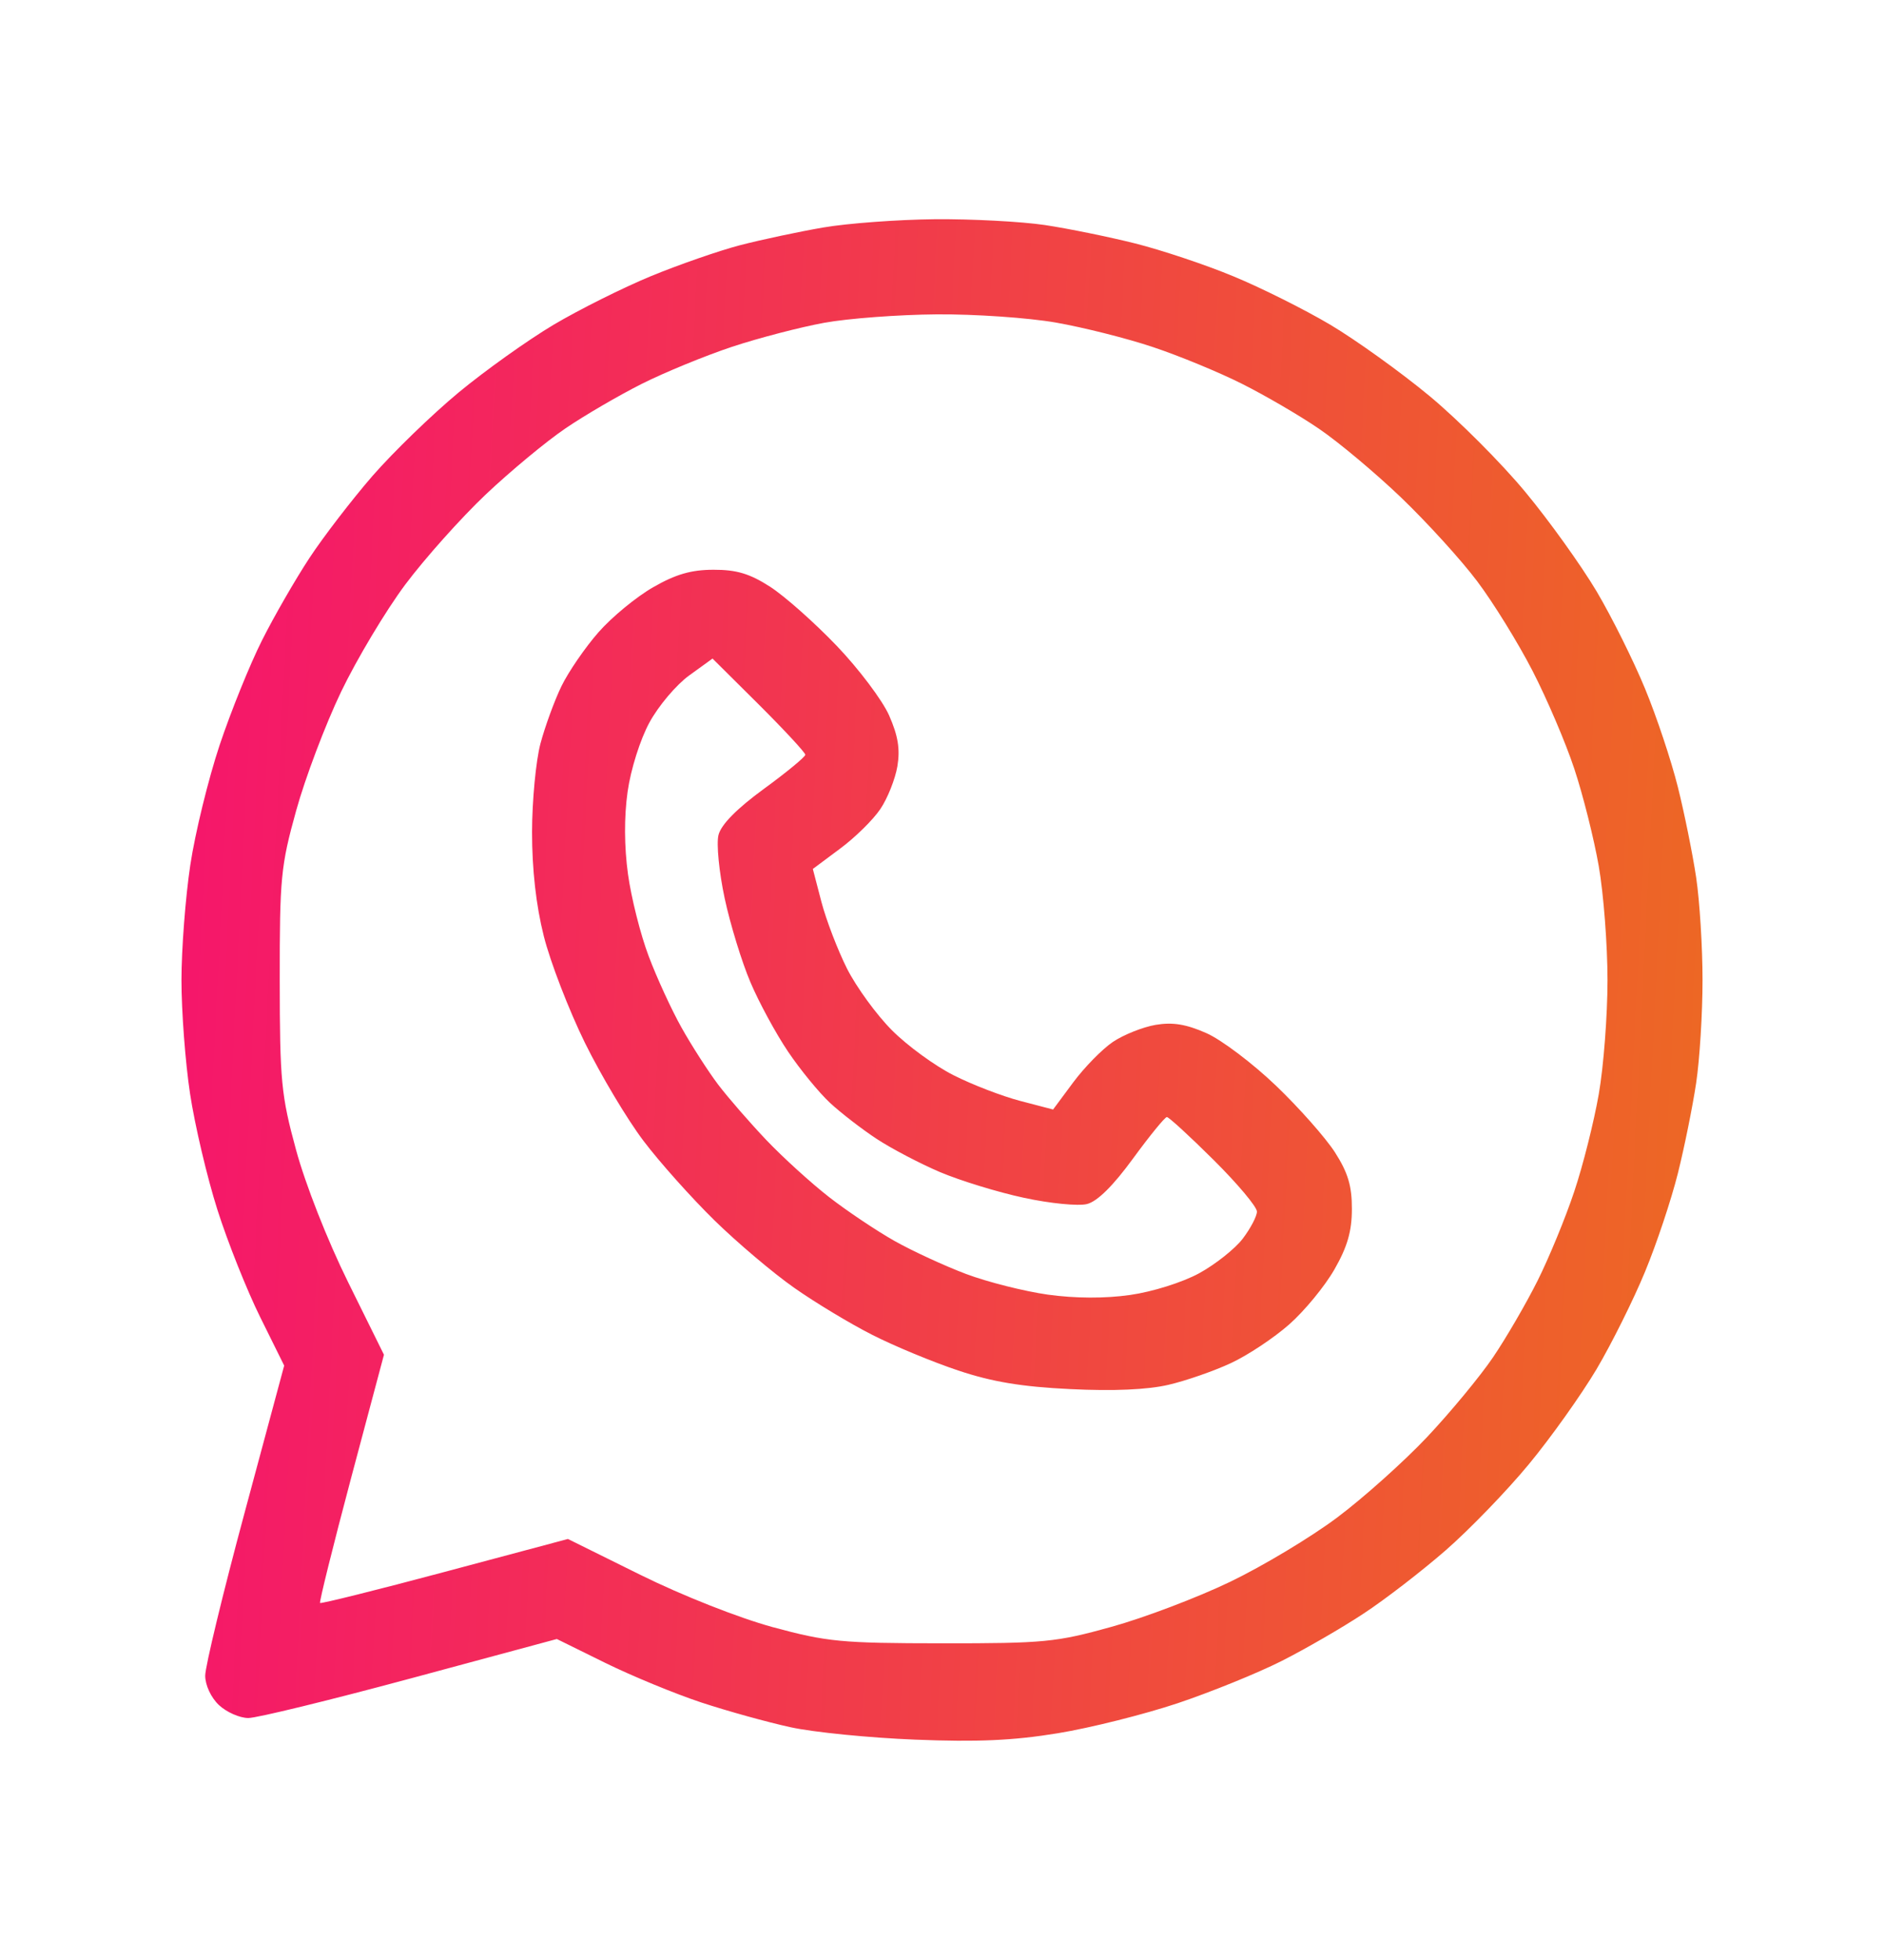 <svg width="25" height="26" viewBox="0 0 25 26" fill="none" xmlns="http://www.w3.org/2000/svg">
<g id="icon_whatsup">
<path id="image 3 (Traced)" fill-rule="evenodd" clip-rule="evenodd" d="M10.923 3.018C10.598 3.074 10.101 3.18 9.819 3.253C9.537 3.327 9.005 3.512 8.636 3.664C8.268 3.816 7.687 4.106 7.346 4.308C7.005 4.511 6.438 4.915 6.085 5.207C5.732 5.5 5.219 5.997 4.944 6.312C4.67 6.628 4.293 7.118 4.106 7.402C3.92 7.685 3.636 8.177 3.477 8.494C3.317 8.811 3.064 9.437 2.914 9.885C2.765 10.333 2.589 11.049 2.525 11.476C2.461 11.903 2.408 12.59 2.408 13.003C2.408 13.415 2.459 14.093 2.522 14.509C2.585 14.925 2.748 15.618 2.885 16.048C3.022 16.479 3.278 17.12 3.453 17.473L3.771 18.115L3.247 20.062C2.958 21.133 2.723 22.108 2.723 22.228C2.723 22.354 2.8 22.519 2.905 22.618C3.005 22.712 3.181 22.79 3.295 22.79C3.409 22.79 4.376 22.554 5.445 22.266L7.389 21.742L8.032 22.059C8.386 22.233 8.959 22.469 9.306 22.584C9.653 22.698 10.185 22.846 10.489 22.912C10.793 22.979 11.538 23.053 12.145 23.077C12.972 23.11 13.446 23.089 14.037 22.992C14.471 22.921 15.186 22.741 15.627 22.594C16.067 22.446 16.687 22.195 17.004 22.035C17.321 21.875 17.812 21.591 18.095 21.404C18.379 21.218 18.868 20.84 19.183 20.566C19.498 20.291 19.995 19.778 20.287 19.424C20.579 19.071 20.983 18.503 21.186 18.162C21.388 17.82 21.677 17.239 21.829 16.87C21.982 16.501 22.177 15.915 22.264 15.568C22.351 15.221 22.46 14.681 22.507 14.369C22.554 14.057 22.592 13.442 22.592 13.003C22.592 12.564 22.554 11.949 22.507 11.637C22.46 11.325 22.351 10.785 22.264 10.438C22.177 10.09 21.982 9.504 21.829 9.135C21.677 8.766 21.388 8.185 21.186 7.844C20.983 7.503 20.559 6.91 20.241 6.527C19.924 6.144 19.352 5.571 18.969 5.253C18.586 4.936 17.994 4.511 17.653 4.308C17.312 4.106 16.732 3.816 16.363 3.664C15.995 3.511 15.409 3.316 15.062 3.229C14.715 3.142 14.176 3.032 13.864 2.985C13.553 2.939 12.896 2.904 12.406 2.908C11.915 2.913 11.248 2.962 10.923 3.018ZM14.011 4.279C14.376 4.343 14.957 4.489 15.302 4.605C15.647 4.72 16.178 4.939 16.482 5.092C16.785 5.244 17.244 5.511 17.5 5.686C17.757 5.86 18.248 6.271 18.59 6.598C18.932 6.926 19.388 7.426 19.602 7.711C19.816 7.995 20.146 8.53 20.336 8.899C20.526 9.268 20.776 9.852 20.89 10.197C21.005 10.543 21.151 11.124 21.215 11.49C21.279 11.856 21.331 12.537 21.331 13.003C21.331 13.469 21.279 14.15 21.215 14.515C21.151 14.881 21.005 15.463 20.889 15.808C20.774 16.154 20.555 16.685 20.403 16.989C20.251 17.293 19.985 17.75 19.812 18.005C19.639 18.26 19.245 18.736 18.936 19.064C18.627 19.391 18.09 19.871 17.743 20.131C17.396 20.391 16.757 20.775 16.324 20.983C15.89 21.192 15.181 21.461 14.747 21.581C14.014 21.785 13.855 21.8 12.5 21.799C11.162 21.798 10.976 21.78 10.252 21.584C9.799 21.46 9.054 21.166 8.5 20.892L7.536 20.415L5.903 20.851C5.005 21.091 4.26 21.276 4.247 21.264C4.235 21.251 4.42 20.505 4.659 19.606L5.095 17.971L4.618 17.006C4.344 16.452 4.051 15.706 3.928 15.252C3.731 14.528 3.713 14.342 3.712 13.003C3.711 11.646 3.726 11.487 3.93 10.753C4.05 10.319 4.319 9.609 4.527 9.175C4.736 8.741 5.119 8.101 5.378 7.754C5.638 7.407 6.118 6.87 6.445 6.56C6.772 6.251 7.248 5.856 7.503 5.683C7.757 5.51 8.214 5.244 8.518 5.091C8.821 4.939 9.36 4.718 9.715 4.6C10.069 4.483 10.619 4.34 10.937 4.282C11.254 4.224 11.926 4.174 12.43 4.17C12.934 4.166 13.645 4.215 14.011 4.279ZM8.667 7.79C8.445 7.917 8.118 8.186 7.941 8.388C7.764 8.59 7.543 8.912 7.45 9.103C7.357 9.295 7.232 9.638 7.171 9.866C7.111 10.094 7.061 10.62 7.06 11.037C7.06 11.533 7.113 12.009 7.216 12.418C7.302 12.761 7.548 13.397 7.761 13.832C7.975 14.266 8.325 14.852 8.539 15.134C8.752 15.416 9.176 15.89 9.48 16.188C9.784 16.485 10.26 16.888 10.537 17.082C10.814 17.277 11.28 17.558 11.572 17.706C11.864 17.855 12.379 18.068 12.715 18.18C13.166 18.331 13.559 18.396 14.204 18.427C14.777 18.455 15.226 18.435 15.505 18.37C15.738 18.316 16.111 18.186 16.334 18.082C16.556 17.979 16.904 17.748 17.107 17.569C17.31 17.39 17.58 17.062 17.707 16.84C17.879 16.54 17.939 16.333 17.939 16.037C17.94 15.732 17.887 15.556 17.715 15.287C17.591 15.094 17.239 14.696 16.932 14.402C16.625 14.108 16.21 13.794 16.009 13.705C15.74 13.586 15.562 13.557 15.335 13.595C15.165 13.624 14.91 13.726 14.768 13.821C14.626 13.917 14.39 14.158 14.242 14.357L13.974 14.718L13.538 14.604C13.297 14.541 12.899 14.388 12.653 14.263C12.406 14.139 12.039 13.871 11.836 13.667C11.633 13.464 11.365 13.096 11.24 12.85C11.116 12.603 10.963 12.204 10.9 11.964L10.786 11.527L11.147 11.258C11.346 11.111 11.587 10.874 11.682 10.732C11.778 10.59 11.879 10.335 11.908 10.165C11.946 9.938 11.917 9.76 11.798 9.49C11.709 9.289 11.396 8.873 11.102 8.566C10.808 8.259 10.41 7.906 10.217 7.782C9.949 7.61 9.773 7.557 9.468 7.558C9.173 7.558 8.966 7.618 8.667 7.79ZM10.686 10.012C10.686 10.04 10.439 10.244 10.136 10.465C9.775 10.729 9.569 10.938 9.534 11.077C9.505 11.193 9.542 11.57 9.616 11.916C9.69 12.261 9.844 12.763 9.958 13.03C10.071 13.297 10.296 13.711 10.457 13.95C10.618 14.189 10.868 14.494 11.013 14.629C11.159 14.764 11.437 14.979 11.632 15.107C11.828 15.236 12.206 15.434 12.473 15.548C12.74 15.661 13.241 15.815 13.586 15.889C13.931 15.964 14.308 16.001 14.424 15.972C14.562 15.937 14.771 15.73 15.035 15.368C15.256 15.066 15.458 14.818 15.484 14.818C15.51 14.818 15.79 15.075 16.105 15.388C16.421 15.702 16.679 16.009 16.679 16.072C16.679 16.134 16.594 16.295 16.491 16.431C16.388 16.566 16.127 16.773 15.911 16.891C15.688 17.012 15.293 17.136 14.997 17.178C14.662 17.226 14.27 17.224 13.906 17.174C13.594 17.13 13.105 17.007 12.82 16.9C12.536 16.793 12.107 16.595 11.869 16.461C11.63 16.326 11.24 16.065 11.002 15.88C10.763 15.694 10.388 15.353 10.167 15.121C9.947 14.889 9.659 14.558 9.527 14.384C9.396 14.21 9.179 13.873 9.045 13.634C8.911 13.396 8.714 12.967 8.607 12.682C8.499 12.397 8.376 11.908 8.333 11.595C8.283 11.23 8.281 10.838 8.328 10.503C8.37 10.205 8.495 9.81 8.618 9.584C8.736 9.366 8.973 9.085 9.144 8.961L9.455 8.736L10.071 9.348C10.409 9.685 10.686 9.984 10.686 10.012Z" fill="url(#paint0_linear_99_2273)"/>
</g>
<defs>
<linearGradient id="paint0_linear_99_2273" x1="2.809" y1="2.22" x2="23.59" y2="3.265" gradientUnits="userSpaceOnUse">
<stop stop-color="#F5166B"/>
<stop offset="1" stop-color="#ED6923"/>
</linearGradient>
</defs>
</svg>
